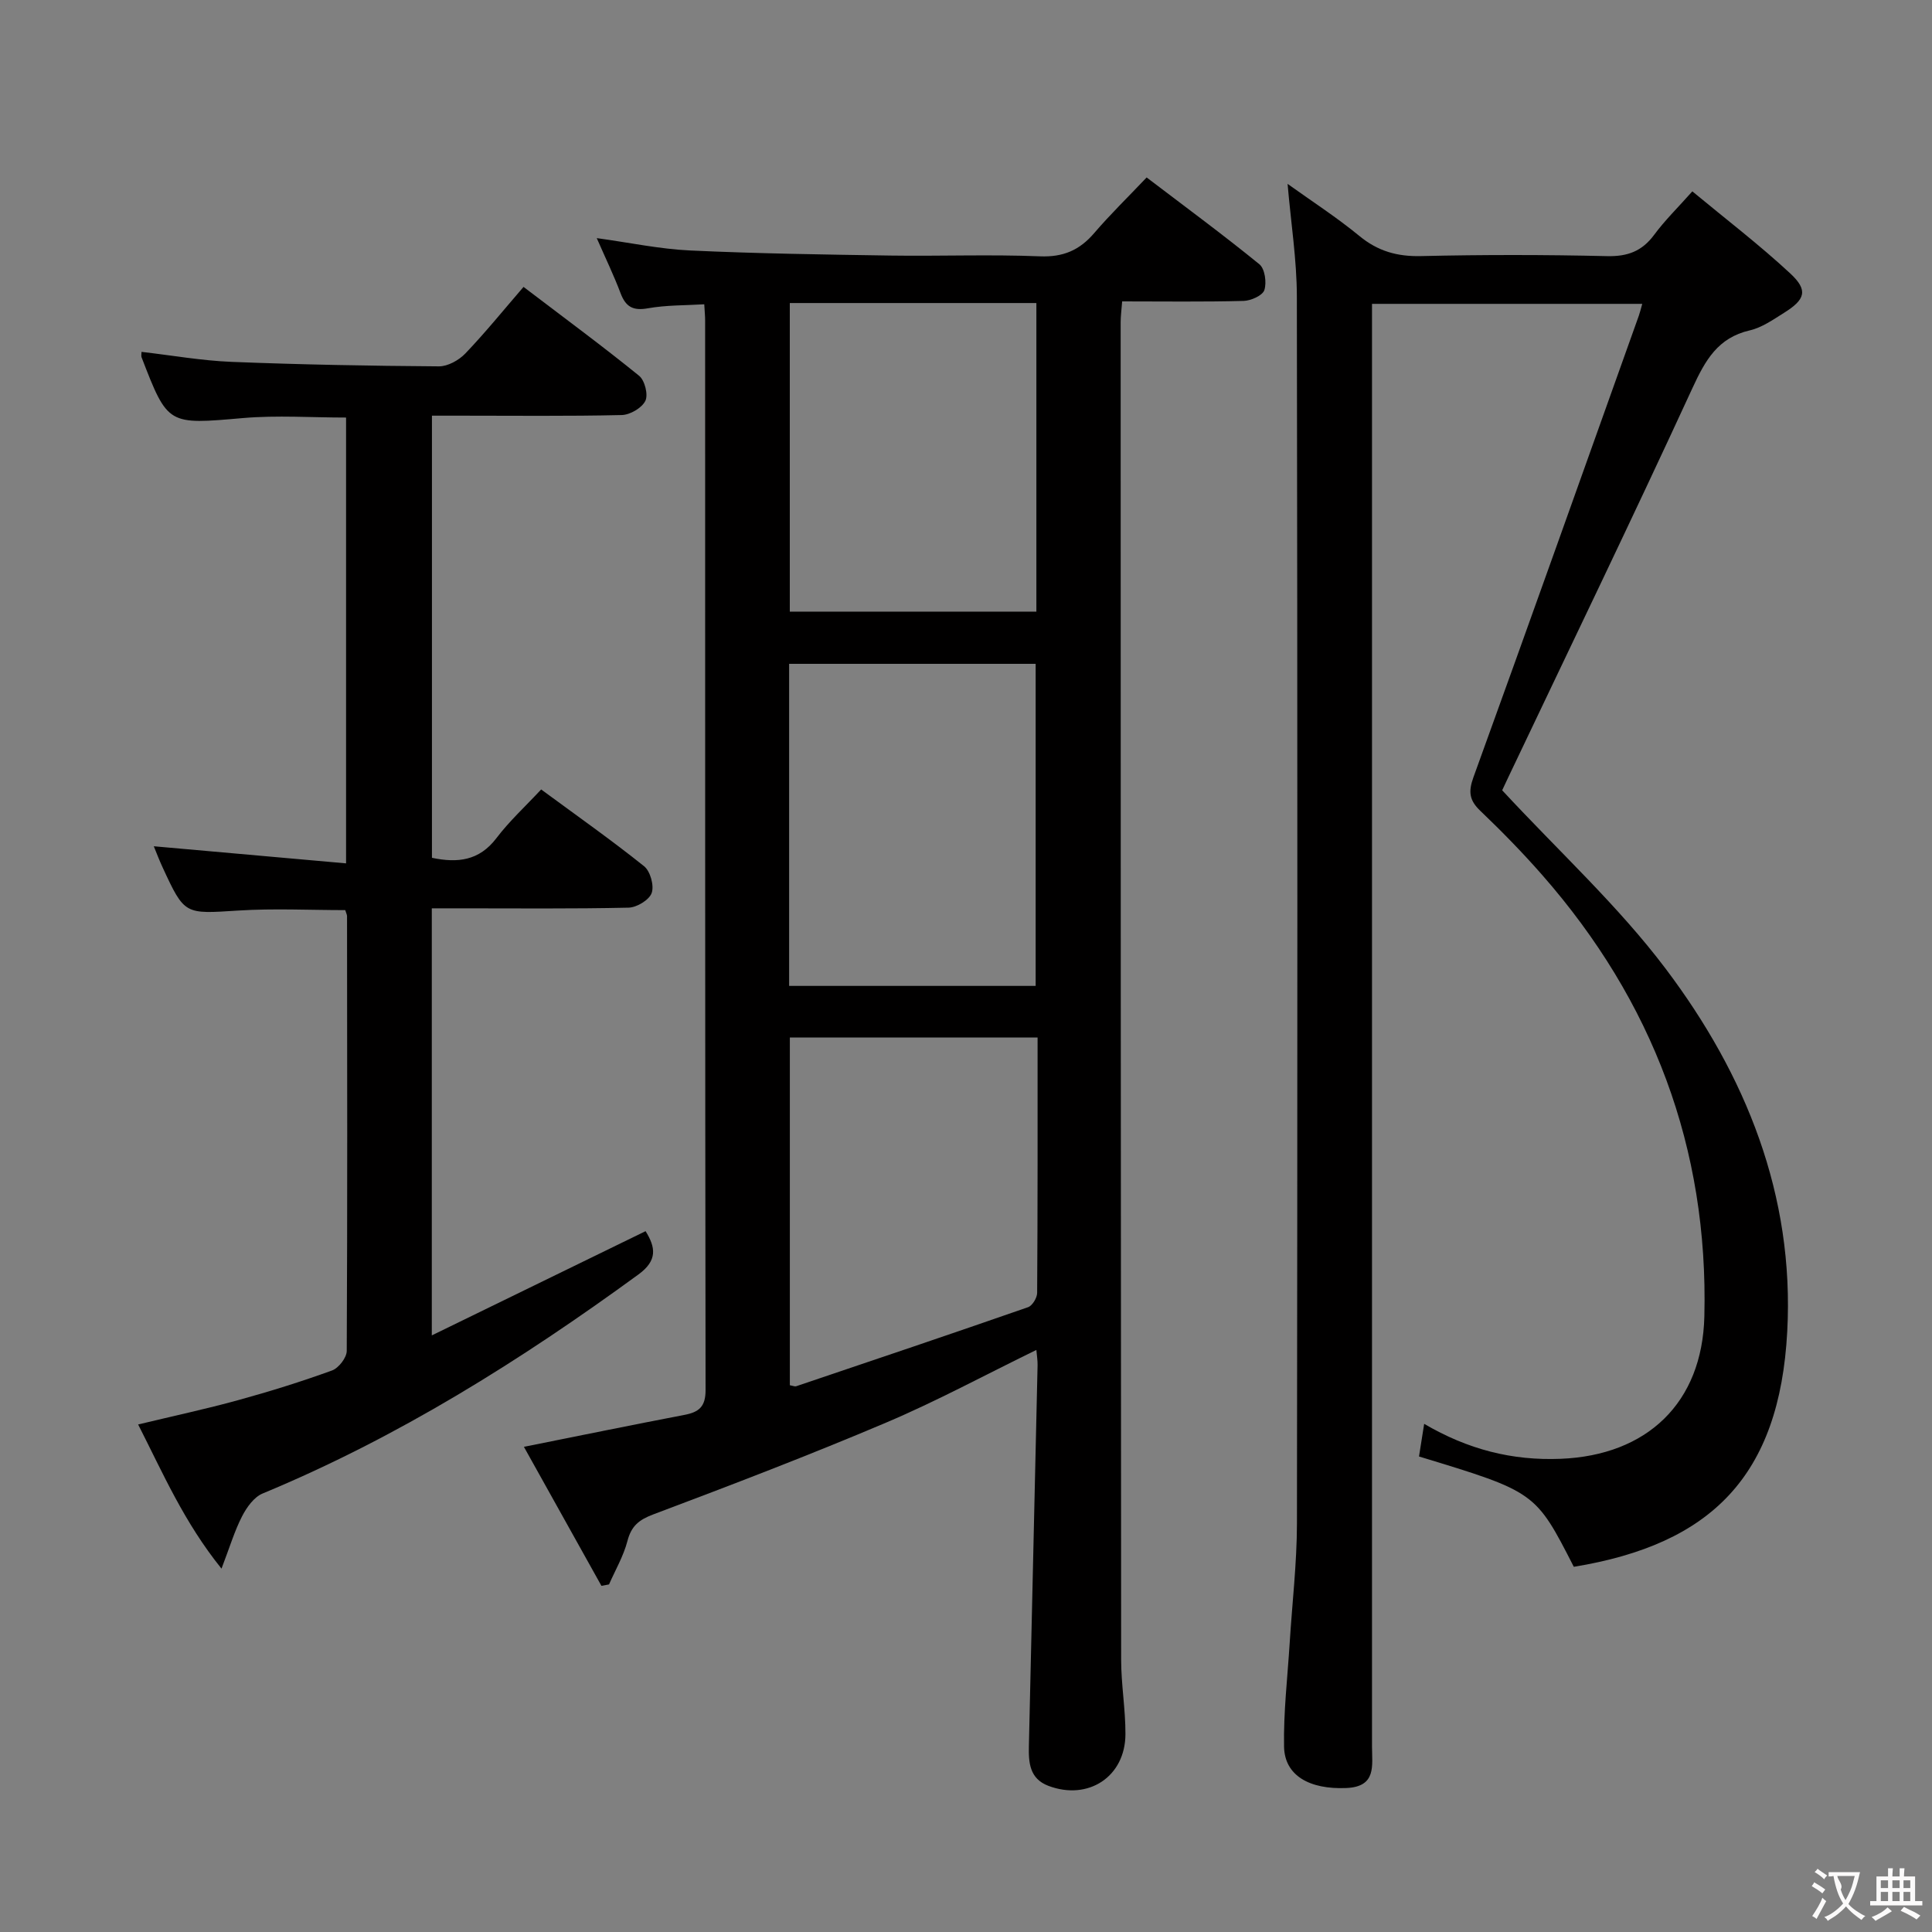 <svg enable-background="new 0 0 400 400" viewBox="0 0 400 400" xmlns="http://www.w3.org/2000/svg"><rect x="0" y="0" width="400" height="400" fill="#808080" stroke="none"/><g fill="#010000"><path d="m124.52 328.33c-5.29-9.49-10.58-18.97-16.05-28.78 11.58-2.32 22.42-4.54 33.28-6.62 3-.58 4.34-1.72 4.33-5.15-.11-73.81-.08-147.62-.09-221.42 0-.83-.08-1.66-.18-3.36-3.93.24-7.87.15-11.67.83-3.09.55-4.59-.3-5.66-3.13-1.4-3.71-3.13-7.29-4.93-11.4 6.79.93 13.06 2.27 19.37 2.56 13.79.64 27.61.84 41.42 1.05 10.33.15 20.67-.26 30.98.16 4.82.19 8.19-1.27 11.23-4.82 3.35-3.91 7.06-7.51 10.85-11.51 8.13 6.19 15.89 11.9 23.35 17.98 1.13.92 1.53 3.78 1.02 5.34-.37 1.13-2.78 2.2-4.3 2.24-8.29.22-16.6.1-25.14.1-.13 1.77-.31 3.04-.31 4.32.01 92.3.02 184.6.1 276.9 0 5.14.91 10.27.89 15.41-.02 8.81-7.68 13.83-15.95 10.71-3.91-1.48-4.12-4.82-4.04-8.27.6-26.28 1.21-52.55 1.8-78.83.02-.94-.14-1.89-.25-3.15-10.59 5.16-20.64 10.61-31.12 15.05-15.89 6.74-32.02 12.91-48.17 18.99-3.01 1.13-4.57 2.41-5.38 5.53-.81 3.11-2.5 6-3.81 8.98-.52.1-1.05.19-1.57.29zm38.86-190.89v66.68h51.04c0-22.5 0-44.54 0-66.68-17.13 0-33.87 0-51.04 0zm51.44 77.37c-17.56 0-34.44 0-51.29 0v71.99c.67.12 1.04.3 1.3.21 16.02-5.41 32.05-10.81 48.02-16.37.89-.31 1.88-1.95 1.88-2.97.12-17.47.09-34.94.09-52.86zm-.25-152.07c-17.13 0-34 0-51.05 0v63.89h51.05c0-21.43 0-42.49 0-63.89z"/><path d="m311.01 163.62c11.77 12.7 24.03 23.92 33.86 36.96 16.57 21.98 26.66 46.87 25.16 75.07-1.59 29.96-15.74 44.08-44.19 48.74-7.93-15.51-7.93-15.51-32.05-22.84.31-1.96.63-3.99 1.07-6.76 9.03 5.3 18.2 7.65 28.28 7.24 17.83-.72 29.3-11.53 29.73-29.5.85-34.83-10.66-65.24-33.57-91.37-4.06-4.63-8.38-9.05-12.83-13.3-2.27-2.17-2.49-3.94-1.42-6.91 11.54-31.83 22.87-63.73 34.26-95.61.22-.62.37-1.26.7-2.43-18.58 0-36.9 0-55.95 0v6.21 292.49c0 3.94.97 8.31-5.31 8.58-7.6.33-12.79-2.56-12.9-8.56-.13-7.12.71-14.26 1.16-21.38.51-8.29 1.5-16.58 1.51-24.87.11-84.66.12-169.33-.02-253.99-.01-7.58-1.22-15.16-1.92-23.32 4.98 3.57 10.15 6.91 14.87 10.79 3.84 3.16 7.85 4.28 12.79 4.16 12.83-.3 25.67-.29 38.49.01 4.25.1 7.24-1.02 9.76-4.43 2.15-2.92 4.78-5.49 7.89-8.98 6.92 5.74 13.89 11.06 20.28 17 3.74 3.48 3.13 5.39-1.33 8.17-2.24 1.4-4.56 3.04-7.06 3.61-6.61 1.53-9.2 6.17-11.85 11.91-12.45 27.03-25.41 53.83-38.19 80.71-.57 1.21-1.13 2.41-1.22 2.6z"/><path d="m108.39 59.4c9 6.85 16.62 12.46 23.95 18.42 1.16.95 1.9 3.92 1.27 5.18-.73 1.47-3.16 2.89-4.89 2.93-11.16.26-22.33.13-33.49.13-1.81 0-3.62 0-5.8 0v91.54c5.3 1.11 9.77.63 13.34-4.06 2.7-3.56 6.05-6.63 9.27-10.09 7.53 5.54 14.59 10.51 21.32 15.9 1.28 1.03 2.11 4.02 1.56 5.54-.51 1.44-3.08 2.99-4.78 3.03-11.66.26-23.33.14-34.99.14-1.8 0-3.61 0-5.75 0v88.42c14.94-7.28 29.45-14.36 44.26-21.58 2.08 3.35 2.51 6.05-1.46 8.95-24.39 17.8-49.82 33.75-77.82 45.36-1.79.74-3.31 2.87-4.26 4.72-1.56 3.03-2.54 6.35-4.26 10.84-7.77-9.64-12.1-19.71-17.26-29.85 7.28-1.75 14.04-3.2 20.69-5.03 6.56-1.8 13.07-3.83 19.46-6.15 1.37-.5 3.04-2.66 3.04-4.06.15-30 .09-59.99.06-89.99 0-.31-.18-.62-.37-1.26-7.32 0-14.77-.38-22.16.09-11.09.7-11.08.96-15.65-8.93-.69-1.48-1.27-3.02-1.83-4.38 13.23 1.18 26.33 2.34 39.81 3.54 0-31.47 0-61.72 0-92.3-7.13 0-14.26-.5-21.29.1-15.6 1.35-15.59 1.58-21.05-12.58-.11-.28-.01-.64-.01-1.12 6.21.71 12.41 1.82 18.64 2.07 14.3.57 28.62.83 42.93.93 1.85.01 4.14-1.27 5.48-2.67 4.12-4.31 7.9-8.98 12.04-13.78z"/></g><path d="m377.9 391.2c-.2.3-.4.5-.6.8-.7-.6-1.4-1-2.2-1.5.2-.3.4-.5.5-.8.6.4 1.4.8 2.3 1.5zm-1.8 6.1c-.2-.2-.5-.4-.9-.6.4-.6.8-1.2 1.2-1.9s.7-1.3.9-1.9c.3.3.5.5.8.7-.7 1.3-1.4 2.6-2 3.7zm2.2-9c-.3.3-.5.5-.6.8-.6-.6-1.3-1.1-2-1.5.3-.3.5-.5.6-.7.6.5 1.3.9 2 1.4zm.3.2v-.9h2 4.5c-.3 1.3-.6 2.5-1 3.6s-.9 2.1-1.4 3c.4.5 1 1 1.6 1.4s1.2.8 1.9 1.1c-.3.2-.5.4-.8.8-.4-.3-1-.7-1.6-1.2s-1.2-1.1-1.6-1.6c-.5.6-1.1 1.1-1.7 1.6s-1.4.9-2.1 1.4c-.1-.3-.3-.5-.7-.8.6-.2 1.2-.5 1.9-1s1.4-1.1 2-1.8c-.5-.8-.9-1.6-1.2-2.5s-.6-2-.8-3.2c-.4.1-.7.1-1 .1zm2.5 2.7c.3 1 .7 1.7 1 2.2.3-.5.6-1.1 1-2s.6-1.9.9-3h-3.2-.4c.1.9 1.3 1.8.7 2.8z" fill="#fbfafa"/><path d="m396.5 388.5v1.5 3.6h1.5v.9c-.4 0-1 0-1.7 0h-7.9c-.5 0-.9 0-1.2 0v-.9h1.3v-3.5c0-.7 0-1.2 0-1.6h2.4c0-.8 0-1.4 0-1.7h1c0 .3-.1.8-.1 1.7h1.5c0-.8 0-1.4 0-1.7h1c0 .3-.1.9-.1 1.7zm-8.2 9.2c-.2-.3-.5-.5-.8-.8.8-.3 1.4-.6 1.9-.9s1-.7 1.4-1.1c.3.3.6.5.9.8-1.6 1-2.8 1.6-3.4 2zm2.6-6.8v-1.6h-1.5v1.6zm0 2.7v-1.9h-1.5v1.9zm2.4-2.7v-1.6h-1.5v1.6zm0 2.7v-1.9h-1.5v1.9zm.2 2 .7-.8c.4.2.9.5 1.6.8s1.3.7 1.8 1c-.3.3-.5.5-.8.8-.4-.3-1.5-1-3.3-1.8zm2-4.7v-1.6h-1.4v1.6zm0 2.7v-1.9h-1.4v1.9z" fill="#fbfafa"/></svg>